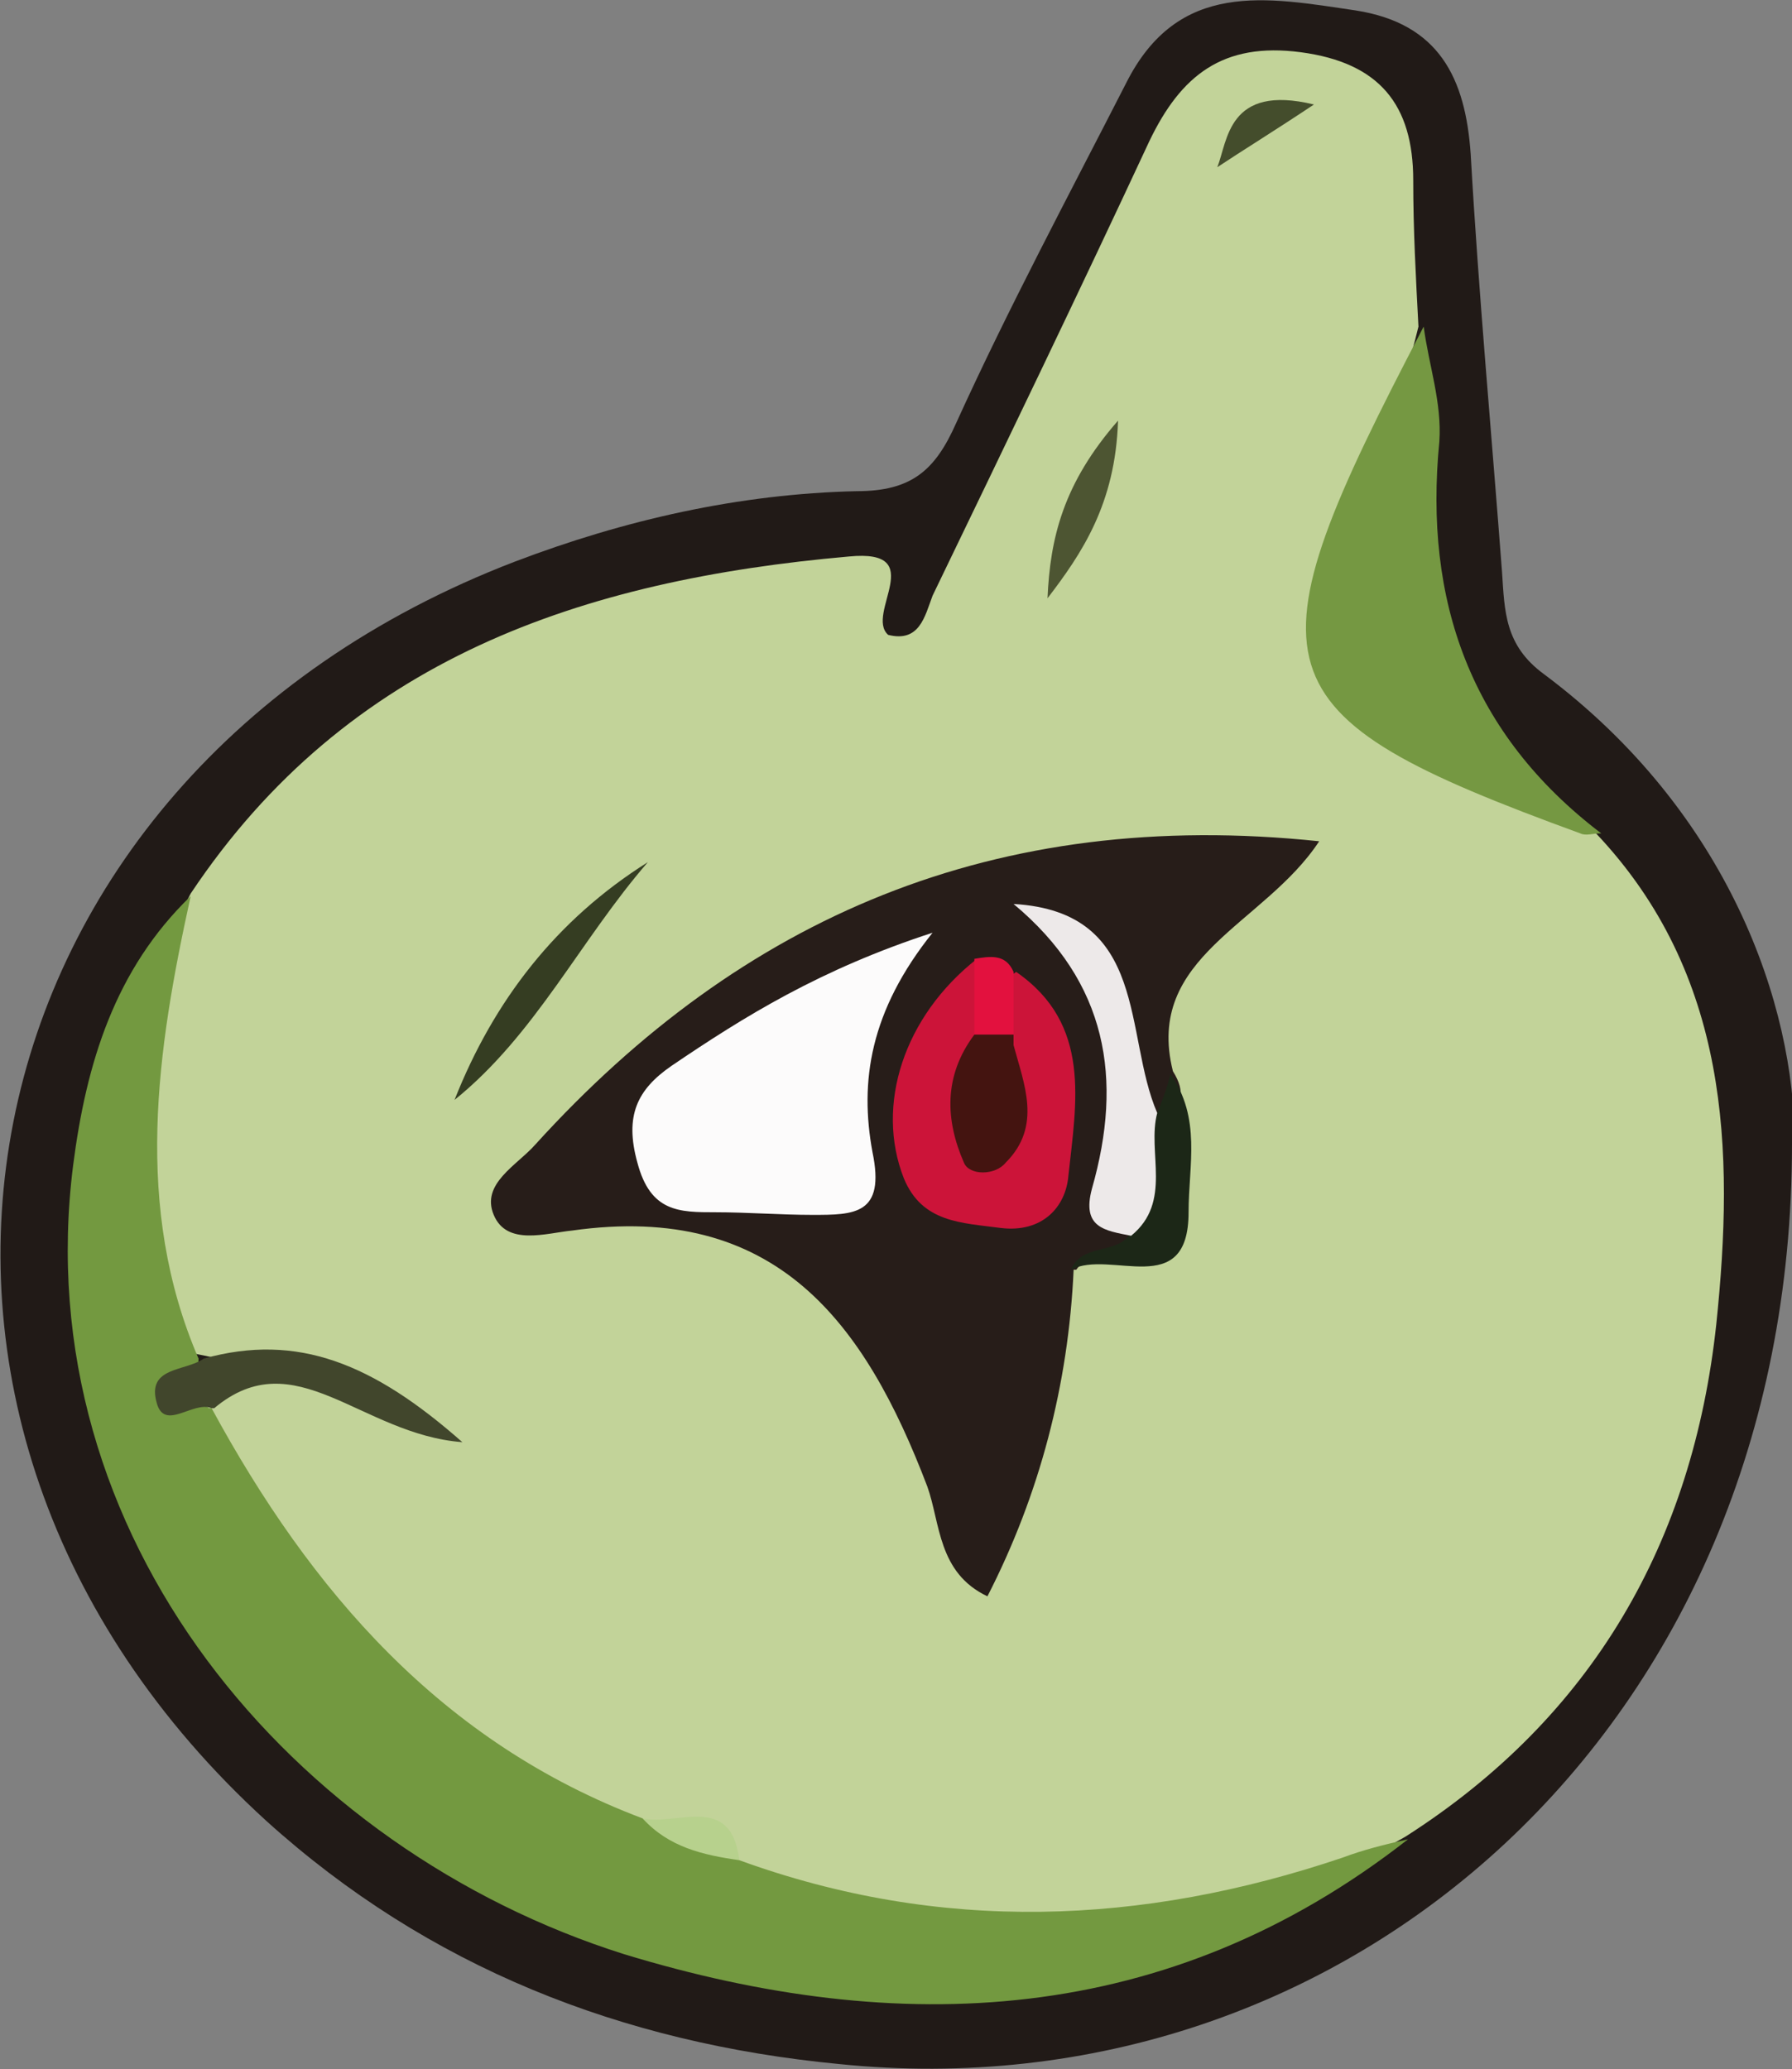 <?xml version="1.0" encoding="UTF-8"?>
<svg id="Capa_2" data-name="Capa 2" xmlns="http://www.w3.org/2000/svg" viewBox="0 0 68.6 79.2">
  <rect x="0" y="0" width="68.6" height="79.2" fill="#808080" stroke="none"/>
  <defs>
    <style>
      .cls-1 {
        fill: #cc1439;
      }

      .cls-2 {
        fill: #41462c;
      }

      .cls-3 {
        fill: #444d2c;
      }

      .cls-4 {
        fill: #739940;
      }

      .cls-5 {
        fill: #271d19;
      }

      .cls-6 {
        fill: #c2d399;
      }

      .cls-7 {
        fill: #e3113e;
      }

      .cls-8 {
        fill: #353d22;
      }

      .cls-9 {
        fill: #1c2717;
      }

      .cls-10 {
        fill: #759842;
      }

      .cls-11 {
        fill: #b7d18d;
      }

      .cls-12 {
        fill: #211a17;
      }

      .cls-13 {
        fill: #4d5532;
      }

      .cls-14 {
        fill: #fcfbfb;
      }

      .cls-15 {
        fill: #ede9e9;
      }

      .cls-16 {
        fill: #441410;
      }
    </style>
  </defs>
  <g id="Capa_1-2" data-name="Capa 1">
    <g>
      <path class="cls-12" d="M68.6,43.8c0,22.4-17.1,37.2-36.5,35.2-8.3-.8-15.7-3.7-21.9-9.3C-6.7,54.3-1.9,29.8,19.7,21.5c4.2-1.6,8.6-2.6,13.1-2.7,2.1,0,3-.8,3.8-2.6,2-4.4,4.3-8.7,6.5-13,2-4,5.4-3.3,8.8-2.8,3.2,.5,4.2,2.6,4.4,5.5,.3,5.3,.8,10.7,1.2,16,.1,1.5,.1,2.8,1.6,3.9,7.1,5.3,9.6,12.7,9.6,17.9Z"/>
      <path class="cls-6" d="M7.3,34.2c6-9,15-12,25.2-12.9,3.1-.3,.6,2.2,1.5,3,1.2,.3,1.4-.7,1.7-1.5,2.8-5.8,5.6-11.6,8.3-17.4,1.2-2.5,2.8-3.8,5.8-3.4,3,.4,4.3,2,4.3,4.9,0,1.9,.1,3.7,.2,5.6-.7,2.9-1.8,5.7-2.8,8.5-1.3,3.6-.6,5.2,2.7,7.2,2.2,1.3,4.7,2.3,6.9,3.7,5.1,5.4,5.3,12.1,4.6,18.8-.9,8.3-4.7,15-11.9,19.6-8.2,4.7-16.8,5-25.5,1.7-1-1.3-2.3-1.7-3.8-1.7-8-3.2-14-8.4-16.8-16.7,2.7-2.1,4-1.9,7.4,.9q-1.7-1.5-7.7-2.7c-2.7-3.9-3-8.3-2-12.8,.4-1.7,1.1-3.3,1.9-4.8Z"/>
      <path class="cls-4" d="M8.1,53.9c3.8,7,8.8,12.8,16.5,15.7,1.1,.9,2.8,.3,3.7,1.6,7.7,2.8,15.4,2.5,23.1-.1,.8-.3,1.6-.5,2.5-.7-9.2,7.2-19.5,7.6-30,4.4C11.2,70.8,1,58.8,2.8,44.6c.5-3.9,1.6-7.5,4.5-10.3-1.3,5.9-2.2,11.9,.3,17.7,0,.7-.4,1.4,.4,1.9Z"/>
      <path class="cls-10" d="M61.2,31.9c-.2,0-.5,.1-.7,0-12.6-4.6-12.9-6.2-6-19.4,.2,1.5,.7,2.9,.6,4.4-.6,6.1,1.2,11.2,6.2,15Z"/>
      <path class="cls-5" d="M41.1,48.6c-.2,4.4-1.3,8.6-3.3,12.5-1.9-.9-1.8-2.8-2.3-4.2-2.4-6.3-5.8-10.9-13.6-9.8-1,.1-2.5,.6-3-.6-.5-1.2,.9-1.9,1.6-2.7,7.9-8.7,17.6-12.9,30-11.6-2.1,3.2-6.7,4.4-5.6,8.8,.5,.8,.4,1.4-.5,1.7-2.3-1.8-1.1-5.3-3.5-7.1,1.9,2.5,2.6,5.3,2.4,8.3,0,1.2,0,2.2,.4,3.2-.1,1.7-1.9,.6-2.5,1.5Z"/>
      <path class="cls-2" d="M8.1,53.9c-.7-.3-1.8,.9-2.1-.2-.4-1.4,1.1-1.2,1.8-1.7,3.6-1,6.5,.2,9.9,3.2-3.9-.3-6.4-3.9-9.5-1.3Z"/>
      <path class="cls-8" d="M24.8,33c-2.6,3-4.3,6.6-7.4,9.1,1.5-3.8,3.9-6.9,7.4-9.1Z"/>
      <path class="cls-9" d="M44.3,42.6c.2-.5,.4-1,.5-1.5,1.2,1.7,.7,3.5,.7,5.3,0,3.4-3,1.4-4.5,2.2,.4-1,1.7-.6,2.2-1.3-.2-1.7-.6-3.4,1-4.7Z"/>
      <path class="cls-13" d="M40.1,22.9c.1-2.3,.6-4.4,2.7-6.8-.1,3.2-1.4,5.1-2.7,6.8Z"/>
      <path class="cls-3" d="M46.6,6.4c.4-1,.4-3.2,3.7-2.4-1.5,1-2.8,1.8-3.7,2.4Z"/>
      <path class="cls-11" d="M28.3,71.2c-1.4-.2-2.7-.5-3.7-1.6,1.3,.3,3.4-1,3.7,1.6Z"/>
      <path class="cls-14" d="M35.7,35.7c-2.4,3-2.8,5.7-2.3,8.4,.5,2.4-.7,2.4-2.3,2.4-1.2,0-2.5-.1-3.7-.1-1.4,0-2.5,0-3-1.9-.5-1.8,0-2.8,1.3-3.7,2.8-1.9,5.7-3.7,10-5.1Z"/>
      <path class="cls-1" d="M38.9,37.2c2.9,2,2.3,5,2,7.8-.1,1.2-1,2.2-2.6,2-1.5-.2-3-.2-3.7-1.9-1.1-2.8,0-6.2,2.8-8.4,.7,.7,.7,1.7,.7,2.6,.1,1.2-.9,2.3,0,3.6,.7-1.3-.2-2.5,0-3.7,0-.8,0-1.5,.8-2Z"/>
      <path class="cls-15" d="M44.3,42.6c-.4,1.5,.6,3.4-1,4.7-1-.2-1.9-.3-1.5-1.8,1.2-4.2,.6-7.9-3-10.9,5.2,.3,4.2,5,5.5,8Z"/>
      <path class="cls-7" d="M37.3,39.6c0-1,0-2,0-2.9,.6-.1,1.2-.2,1.5,.5,0,.8,0,1.6,0,2.5-.5,.4-1,.4-1.5,0Z"/>
      <path class="cls-16" d="M37.3,39.6c.5,0,1,0,1.5,0,0,.1,0,.2,0,.4,.4,1.5,1.1,3.1-.3,4.5-.4,.5-1.4,.5-1.6,0-.7-1.6-.8-3.3,.4-4.9Z"/>
    </g>
  </g>
</svg>